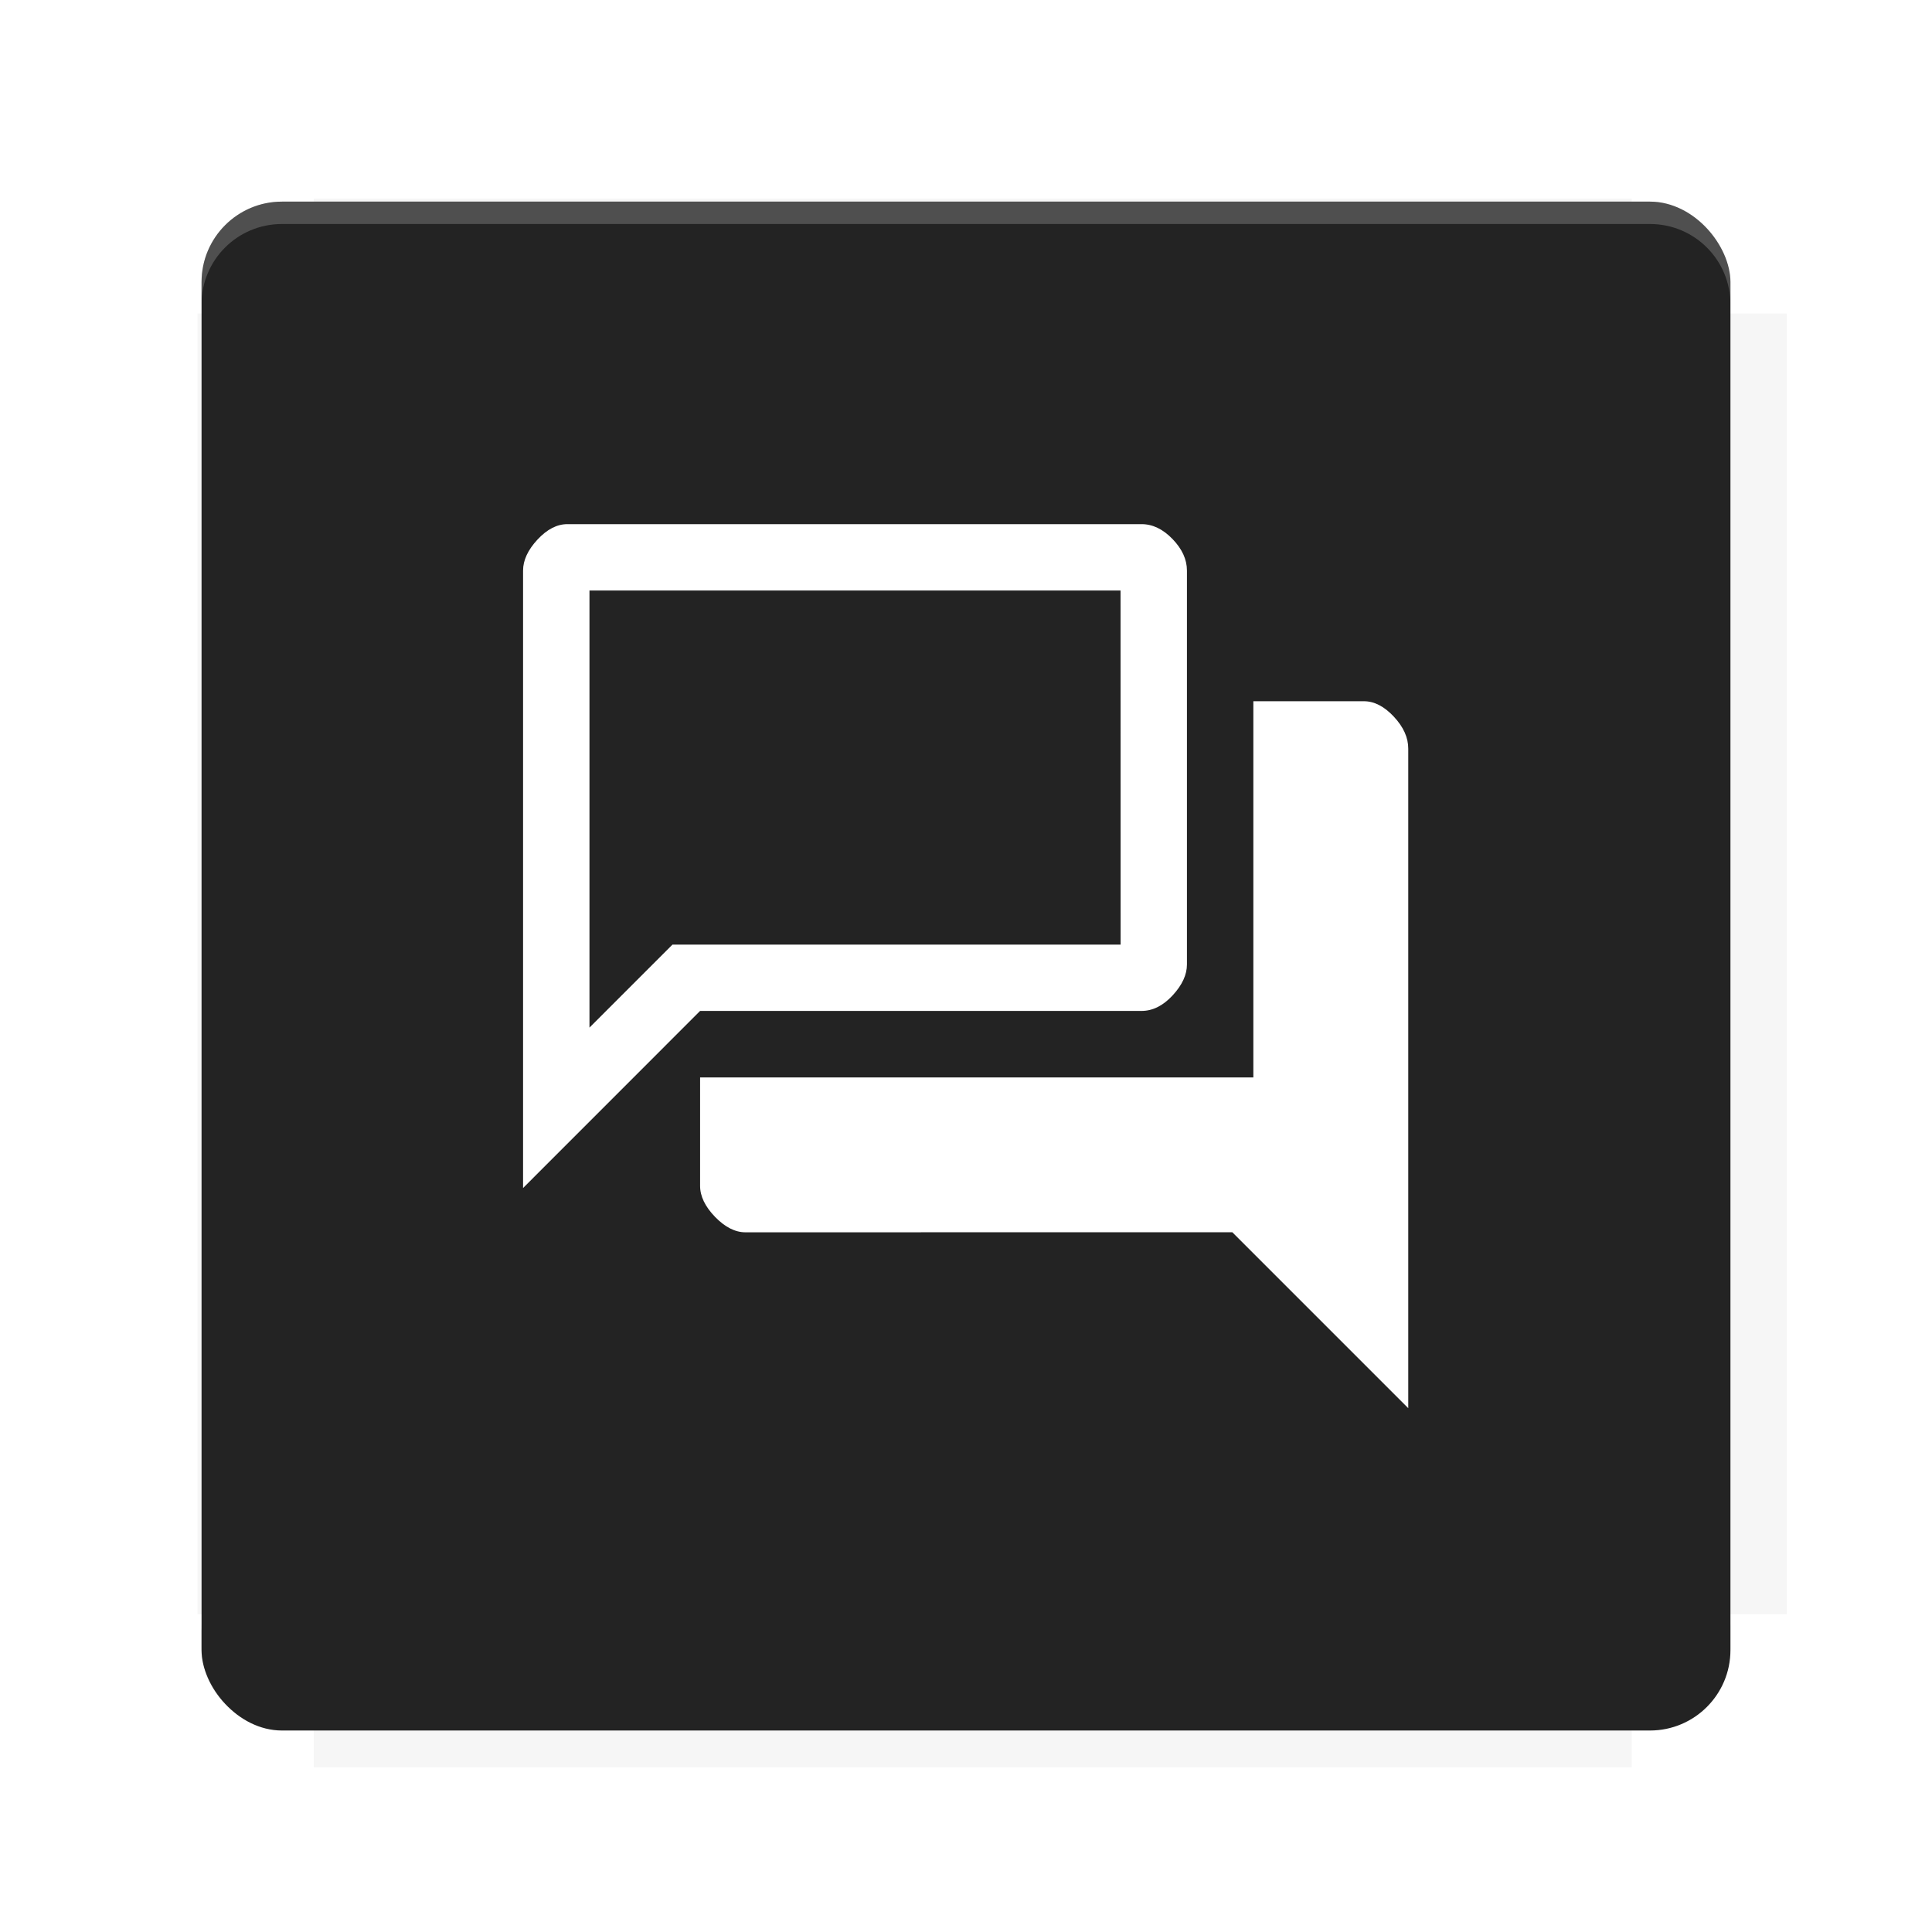 <?xml version="1.0" encoding="UTF-8"?>
<svg version="1.1" viewBox="0 0 28.747 28.747" xml:space="preserve" xmlns="http://www.w3.org/2000/svg"><defs><filter id="filter6206-7" x="-.072" y="-.072" width="1.144" height="1.144" color-interpolation-filters="sRGB"><feGaussianBlur stdDeviation="0.658"/></filter></defs><g transform="translate(0 -1093.8)"><path transform="matrix(1.078 0 0 1.064 -.094 2.751)" d="m4.418 1028.2v1.605h-1.605v18.192h1.605v2.14h18.192v-2.14h2.14v-18.192h-2.14v-1.605z" fill="#232323" filter="url(#filter6206-7)" opacity=".2"/><rect x="2.999" y="1096.8" width="22.749" height="22.749" rx="1.197" ry="1.197" fill="#232323"/><g transform="translate(-22.32 1056.5)"><path d="m0 0h51.2v51.2h-51.2z" fill="none" stroke-width="1.067"/><g transform="matrix(.336 0 0 .336 1.53 73.043)"><path d="m0 0h51.2v51.2h-51.2z" fill="none" stroke-width="1.067"/></g><g transform="matrix(.372 0 0 .372 38.802 63.239)"><path d="m0 0h51.2v51.2h-51.2z" fill="none" stroke-width="1.067"/><g transform="matrix(2.689 0 0 2.689 -82.906 -48.45)"><path d="m0 0h51.2v51.2h-51.2z" fill="none" stroke-width="1.067"/></g></g></g><path d="m4.196 1096.8c-0.663 0-1.198 0.535-1.198 1.198v0.333c0-0.663 0.535-1.198 1.198-1.198h20.354c0.663 0 1.198 0.534 1.198 1.198v-0.333c0-0.663-0.535-1.198-1.198-1.198z" fill="#fff" opacity=".2"/><rect x="128" y="546.52" width="42.667" height="42.667" fill="none" stroke-width="1.067"/><rect x="128" y="631.85" width="42.667" height="42.667" fill="none" stroke-width="1.067"/><rect x="128" y="674.52" width="42.667" height="42.667" fill="none" stroke-width="1.067"/><rect x="128" y="589.19" width="42.667" height="42.667" fill="none" stroke-width="1.067"/><rect x="128" y="717.19" width="42.667" height="42.667" fill="none" stroke-width="1.067"/><rect x="213.33" y="546.52" width="42.667" height="42.667" fill="none" stroke-width="1.067"/><rect x="213.33" y="631.85" width="42.667" height="42.667" fill="none" stroke-width="1.067"/><rect x="213.33" y="674.52" width="42.667" height="42.667" fill="none" stroke-width="1.067"/><rect x="213.33" y="589.19" width="42.667" height="42.667" fill="none" stroke-width="1.067"/><rect x="213.33" y="717.19" width="42.667" height="42.667" fill="none" stroke-width="1.067"/><rect x="298.67" y="546.52" width="42.667" height="42.667" fill="none" stroke-width="1.067"/><rect x="298.67" y="631.85" width="42.667" height="42.667" fill="none" stroke-width="1.067"/><rect x="298.67" y="674.52" width="42.667" height="42.667" fill="none" stroke-width="1.067"/><rect x="298.67" y="589.19" width="42.667" height="42.667" fill="none" stroke-width="1.067"/><rect x="298.67" y="717.19" width="42.667" height="42.667" fill="none" stroke-width="1.067"/><rect x="170.67" y="546.52" width="42.667" height="42.667" fill="none" stroke-width="1.067"/><rect x="170.67" y="631.85" width="42.667" height="42.667" fill="none" stroke-width="1.067"/><rect x="170.67" y="674.52" width="42.667" height="42.667" fill="none" stroke-width="1.067"/><rect x="170.67" y="589.19" width="42.667" height="42.667" fill="none" stroke-width="1.067"/><rect x="170.67" y="717.19" width="42.667" height="42.667" fill="none" stroke-width="1.067"/><rect x="256" y="546.52" width="42.667" height="42.667" fill="none" stroke-width="1.067"/><rect x="256" y="631.85" width="42.667" height="42.667" fill="none" stroke-width="1.067"/><rect x="256" y="674.52" width="42.667" height="42.667" fill="none" stroke-width="1.067"/><rect x="256" y="589.19" width="42.667" height="42.667" fill="none" stroke-width="1.067"/><rect x="256" y="717.19" width="42.667" height="42.667" fill="none" stroke-width="1.067"/><rect x="128" y="759.85" width="42.667" height="42.667" fill="none" stroke-width="1.067"/><rect x="213.33" y="759.85" width="42.667" height="42.667" fill="none" stroke-width="1.067"/><rect x="298.67" y="759.85" width="42.667" height="42.667" fill="none" stroke-width="1.067"/><rect x="170.67" y="759.85" width="42.667" height="42.667" fill="none" stroke-width="1.067"/><rect x="256" y="759.85" width="42.667" height="42.667" fill="none" stroke-width="1.067"/><rect x="341.33" y="589.19" width="42.667" height="42.667" fill="none" stroke-width="1.067"/><rect x="341.33" y="631.85" width="42.667" height="42.667" fill="none" stroke-width="1.067"/><rect x="341.33" y="717.19" width="42.667" height="42.667" fill="none" stroke-width="1.067"/><rect x="341.33" y="546.52" width="42.667" height="42.667" fill="none" stroke-width="1.067"/><rect x="341.33" y="674.52" width="42.667" height="42.667" fill="none" stroke-width="1.067"/><rect x="341.33" y="759.85" width="42.667" height="42.667" fill="none" stroke-width="1.067"/><rect x="160" y="578.52" width="192" height="192" fill="none" stroke-width="1.067"/><g transform="matrix(.373 0 0 .373 4.733 1097.4)"><path d="m0 0h51.2v51.2h-51.2z" fill="none" stroke-width="1.067"/></g><g transform="matrix(.365 0 0 .365 5.136 1097.4)"><path d="m0 0h51.2v51.2h-51.2z" fill="none" stroke-width="1.067"/></g><g transform="matrix(.416 0 0 .416 84.325 1055.9)"><g transform="matrix(.062 0 0 .062 -28.238 185.29)"><g transform="matrix(38.618 0 0 38.618 14724 -13542)"><g transform="matrix(.714 0 0 .714 -400.52 188.34)"><path d="m1293.2-120.67c-181.75 0.276-511.18 0.135-699.05 0.14-2.322 10.413-3.593 21.251-3.593 32.384v114c207.65 0.737 494.72 0.381 706.23 0.373v-114.37c0-11.18-1.252-22.07-3.593-32.523zm-458.69 295.56c-78.385-4e-3 -158.85 0.179-243.95 0.56v138.63c286.34-0.393 421.73-0.138 706.23-0.327v-137.75c-163.2-0.53-311.22-1.111-462.28-1.12z" opacity="0" stroke-width="1.493"/></g></g></g></g><path d="m24.549 1119.5c0.663 0 1.198-0.535 1.198-1.198v-0.333c0 0.663-0.535 1.198-1.198 1.198h-20.354c-0.663 0-1.198-0.535-1.198-1.198v0.333c0 0.663 0.535 1.198 1.198 1.198z" fill="#232323" opacity=".2"/></g><path d="m7.783 17.677v-9.187q0-0.23 0.214-0.461 0.214-0.23 0.445-0.23h8.544q0.247 0 0.461 0.222t0.214 0.469v5.861q0 0.23-0.214 0.461-0.214 0.23-0.461 0.23h-6.569zm3.309 0.659q-0.23 0-0.453-0.23-0.222-0.23-0.222-0.461v-1.613h8.232v-5.598h1.646q0.23 0 0.445 0.23t0.214 0.477v9.812l-2.618-2.618zm5.581-9.549h-7.902v6.503l1.235-1.235h6.668zm-7.902 0v6.503z" fill="#fff" stroke-width=".329"/><g display="none" fill="none"><rect transform="rotate(90)" x="7.823" y="-20.923" width="13.1" height="13.1" display="inline" stroke="#000" stroke-width=".07"/><rect x="7.224" y="8.653" width="14.298" height="11.441" stroke="#5261ff" stroke-linecap="round" stroke-linejoin="round" stroke-width=".07"/><rect transform="rotate(90)" x="7.224" y="-20.094" width="14.298" height="11.441" display="inline" stroke="#0f0" stroke-linecap="round" stroke-linejoin="round" stroke-width=".07"/></g></svg>
